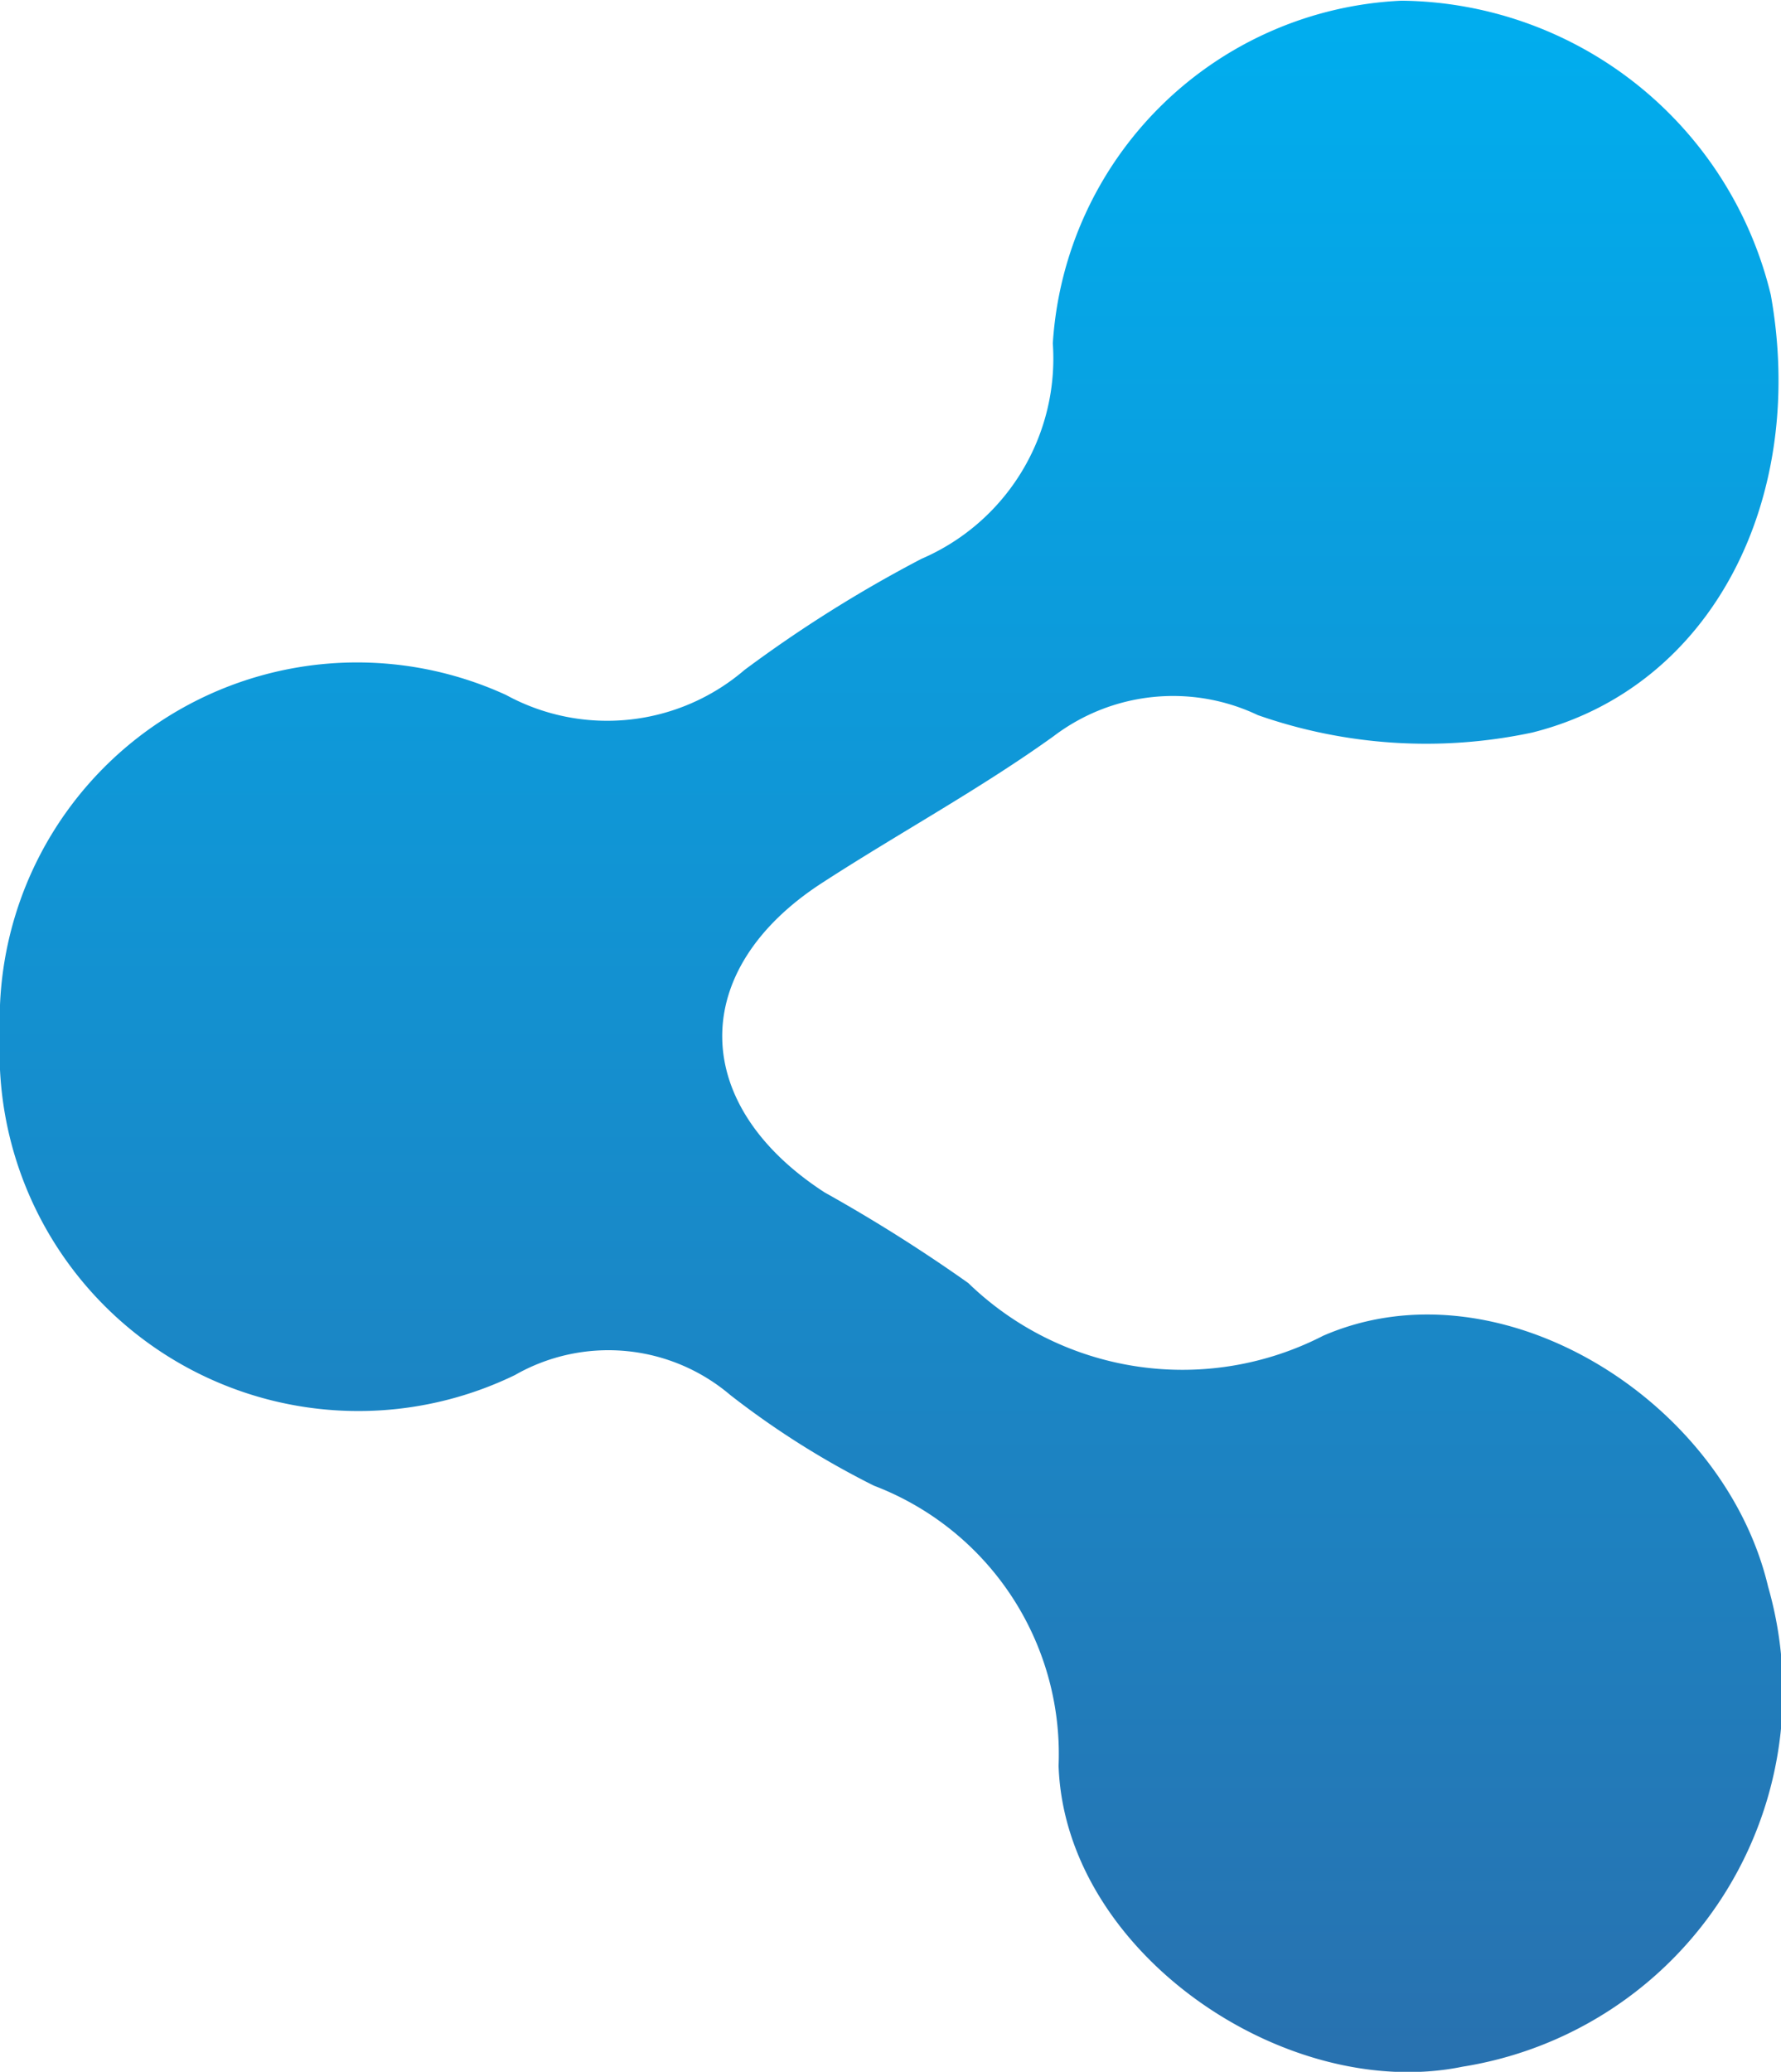 <svg id="social-media" xmlns="http://www.w3.org/2000/svg" xmlns:xlink="http://www.w3.org/1999/xlink" width="23.152" height="26.928" viewBox="0 0 23.152 26.928">
  <defs>
    <linearGradient id="linear-gradient" x1="0.5" x2="0.5" y2="1" gradientUnits="objectBoundingBox">
      <stop offset="0" stop-color="#00aeef"/>
      <stop offset="1" stop-color="#2970ae"/>
    </linearGradient>
  </defs>
  <path id="Path_45535" data-name="Path 45535" d="M190.222,161.588a4.646,4.646,0,0,1,6.579-4.416,2.742,2.742,0,0,0,3.1-.326,17.117,17.117,0,0,1,2.3-1.444,2.834,2.834,0,0,0,1.707-2.8,4.759,4.759,0,0,1,4.533-4.454,4.992,4.992,0,0,1,4.8,3.822c.473,2.632-.745,5.1-3.1,5.69a6.62,6.62,0,0,1-3.567-.226,2.567,2.567,0,0,0-2.656.274c-.965.693-2.017,1.262-3.015,1.91-1.739,1.13-1.72,2.878.038,4.019a20.716,20.716,0,0,1,1.868,1.178,4,4,0,0,0,4.614.685c2.284-.993,5.211.834,5.784,3.264A4.938,4.938,0,0,1,209.237,175c-2.293.471-5.173-1.479-5.254-3.912a3.733,3.733,0,0,0-2.4-3.639,11.088,11.088,0,0,1-1.867-1.178,2.447,2.447,0,0,0-2.8-.26A4.664,4.664,0,0,1,190.222,161.588Z" transform="translate(-190.222 -148.139)" fill-rule="evenodd" fill="url(#linear-gradient)"/>
</svg>
